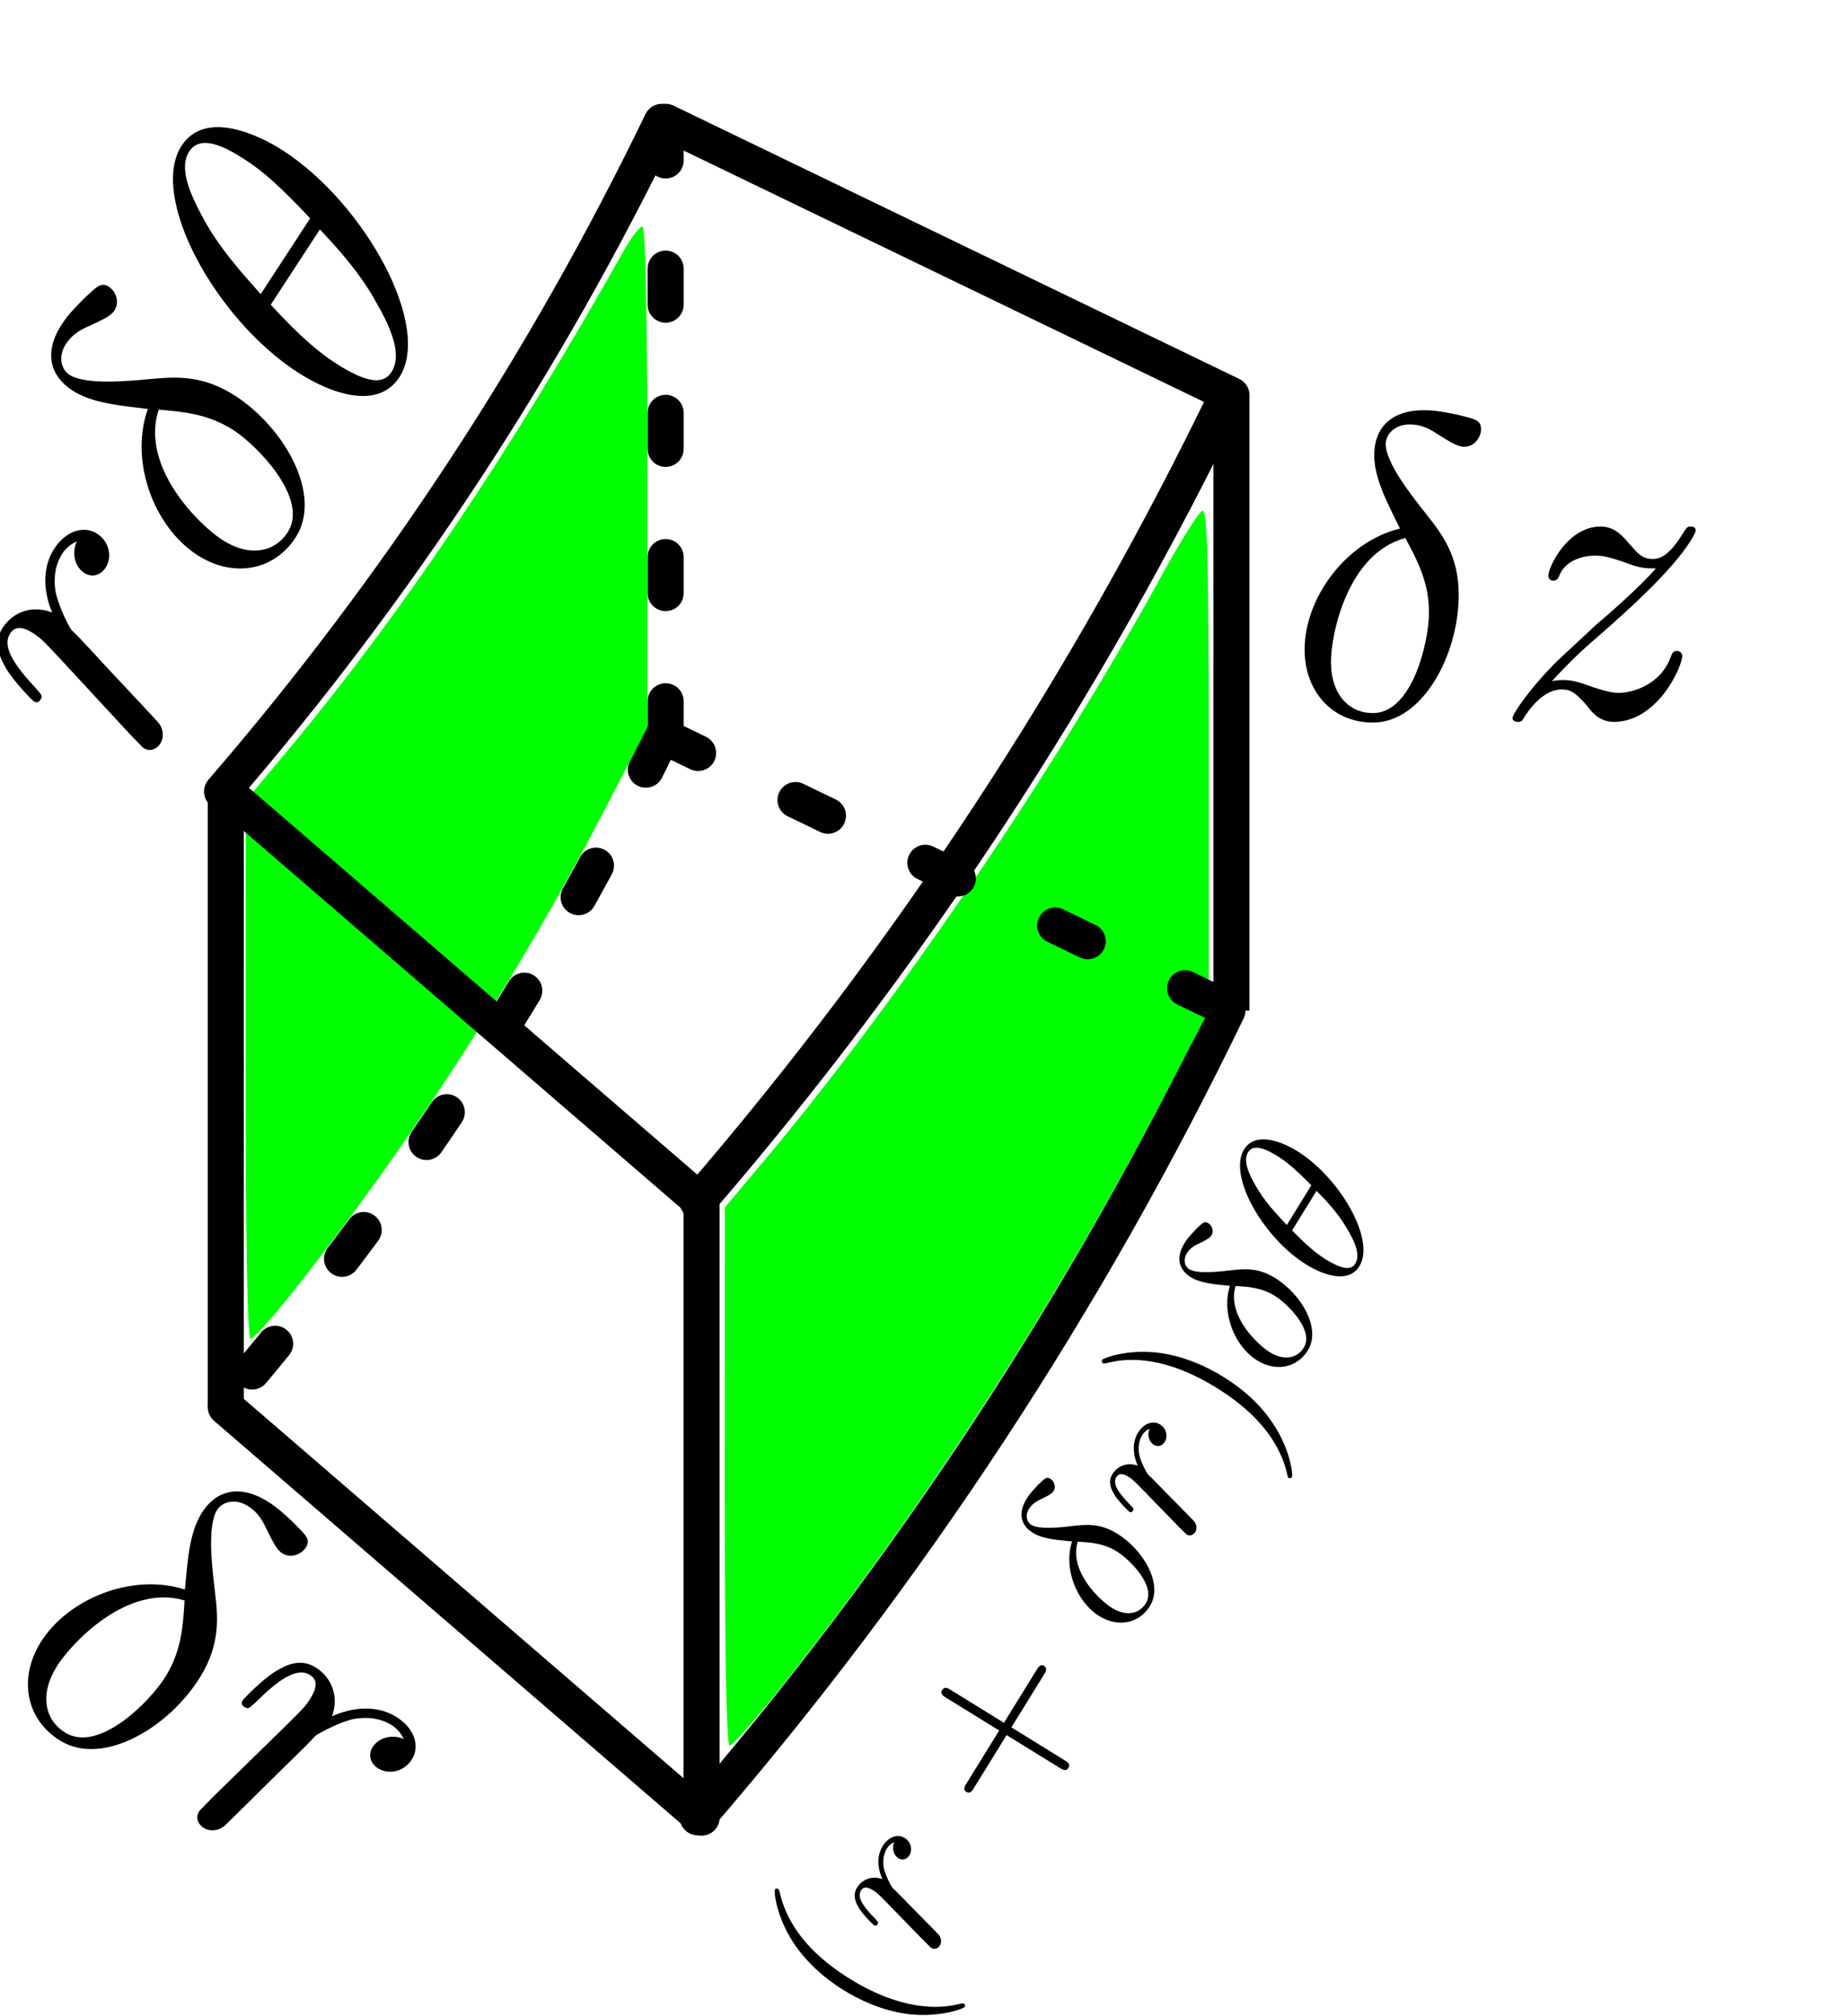 <ns0:svg xmlns:dc="http://purl.org/dc/elements/1.1/" xmlns:ns0="http://www.w3.org/2000/svg" xmlns:ns1="http://www.inkscape.org/namespaces/inkscape" xmlns:ns2="http://sodipodi.sourceforge.net/DTD/sodipodi-0.dtd" xmlns:ns3="http://www.w3.org/1999/xlink" xmlns:ns5="http://creativecommons.org/ns#" xmlns:ns7="http://www.iki.fi/pav/software/textext/" xmlns:rdf="http://www.w3.org/1999/02/22-rdf-syntax-ns#" height="139.783" id="svg2" preserveAspectRatio="xMidYMid meet" version="1.1" viewBox="0 0 128.067 139.783" width="128.067" ns2:docname="cylindrical_control_faces2.svg" ns1:version="0.48.2 r9819">
  <ns2:namedview bordercolor="#666666" borderopacity="1.0" fit-margin-bottom="0" fit-margin-left="0" fit-margin-right="0" fit-margin-top="0" id="base" pagecolor="#ffffff" showgrid="false" ns1:current-layer="layer1" ns1:cx="23.418281" ns1:cy="38.7031" ns1:document-units="px" ns1:object-nodes="true" ns1:object-paths="true" ns1:pageopacity="0.0" ns1:pageshadow="2" ns1:snap-global="true" ns1:snap-intersection-paths="true" ns1:snap-object-midpoints="true" ns1:snap-smooth-nodes="true" ns1:window-height="975" ns1:window-maximized="1" ns1:window-width="1280" ns1:window-x="0" ns1:window-y="25" ns1:zoom="1.979899" />
  <ns0:defs id="defs4">
    <ns0:marker id="Arrow1Lend" orient="auto" refX="0" refY="0" style="overflow:visible" ns1:stockid="Arrow1Lend">
      <ns0:path d="M 0,0 5,-5 -12.5,0 5,5 0,0 z" id="path3849" style="fill-rule:evenodd;stroke:#000000;stroke-width:1pt;marker-start:none" transform="matrix(-0.8,0,0,-0.8,-10,0)" ns1:connector-curvature="0" />
    </ns0:marker>
    <ns0:marker id="TriangleInL" orient="auto" refX="0" refY="0" style="overflow:visible" ns1:stockid="TriangleInL">
      <ns0:path d="m 5.77,0 -8.65,5 0,-10 8.65,5 z" id="path3980" style="fill-rule:evenodd;stroke:#000000;stroke-width:1pt;marker-start:none" transform="scale(-0.8,-0.8)" ns1:connector-curvature="0" />
    </ns0:marker>
    <ns0:marker id="TriangleOutL" orient="auto" refX="0" refY="0" style="overflow:visible" ns1:stockid="TriangleOutL">
      <ns0:path d="m 5.77,0 -8.65,5 0,-10 8.65,5 z" id="path3989" style="fill-rule:evenodd;stroke:#000000;stroke-width:1pt;marker-start:none" transform="scale(0.8,0.8)" ns1:connector-curvature="0" />
    </ns0:marker>
    <ns0:marker id="TriangleOutM" orient="auto" refX="0" refY="0" style="overflow:visible" ns1:stockid="TriangleOutM">
      <ns0:path d="m 5.77,0 -8.65,5 0,-10 8.65,5 z" id="path3992" style="fill-rule:evenodd;stroke:#000000;stroke-width:1pt;marker-start:none" transform="scale(0.4,0.4)" ns1:connector-curvature="0" />
    </ns0:marker>
    <ns0:marker id="TriangleOutS" orient="auto" refX="0" refY="0" style="overflow:visible" ns1:stockid="TriangleOutS">
      <ns0:path d="m 5.77,0 -8.65,5 0,-10 8.65,5 z" id="path3995" style="fill-rule:evenodd;stroke:#000000;stroke-width:1pt;marker-start:none" transform="scale(0.2,0.2)" ns1:connector-curvature="0" />
    </ns0:marker>
    <ns0:linearGradient id="linearGradient3829">
      <ns0:stop id="stop3831" offset="0" style="stop-color:#999999;stop-opacity:1;" />
      <ns0:stop id="stop3837" offset="0.7" style="stop-color:#dedede;stop-opacity:1;" />
      <ns0:stop id="stop3833" offset="1" style="stop-color:#999999;stop-opacity:1;" />
    </ns0:linearGradient>
    <ns0:linearGradient gradientTransform="matrix(1.175,0.314,-0.315,1.172,52.35,-150.131)" gradientUnits="userSpaceOnUse" id="linearGradient3835" x1="363.698" x2="363.698" y1="320.934" y2="136.363" ns1:collect="always" ns3:href="#linearGradient3829" />
  </ns0:defs>
  <ns0:g id="layer1" transform="translate(-957.532,-224.564)" ns1:groupmode="layer" ns1:label="Layer 1">
    <ns0:path d="m 867.751,236.572 c -15.846,15.846 -33.701,29.546 -53.108,40.751" id="path4325-5-4-1" style="fill:none;stroke:#000000;stroke-width:2.5;stroke-linecap:round;stroke-miterlimit:4;stroke-opacity:1;stroke-dasharray:none" transform="matrix(0.944,-0.329,0.329,0.944,145.648,356.808)" ns2:cx="686.42859" ns2:cy="55.249138" ns2:end="1.0471976" ns2:open="true" ns2:rx="256.42859" ns2:ry="256.42859" ns2:start="0.78539816" ns2:type="arc" ns1:transform-center-x="-132.87415" ns1:transform-center-y="86.984152" />
    <ns0:path d="m 973.189,322.142 32.99,28.463" id="path3196-9" style="fill:none;stroke:#000000;stroke-width:2.5;stroke-linecap:round;stroke-linejoin:miter;stroke-miterlimit:4;stroke-opacity:1;stroke-dasharray:none" ns2:nodetypes="cc" ns1:connector-curvature="0" ns1:transform-center-x="-98.009341" ns1:transform-center-y="100.73167" />
    <ns0:path d="m 836.941,205.762 c -13.153,13.153 -27.974,24.526 -44.084,33.827" id="path4325-5-2-8" style="fill:none;stroke:#000000;stroke-width:2.5;stroke-linecap:round;stroke-miterlimit:4;stroke-opacity:1;stroke-dasharray:none" transform="matrix(0.944,-0.329,0.329,0.944,145.648,314.129)" ns2:cx="686.42859" ns2:cy="55.249138" ns2:end="1.0471976" ns2:open="true" ns2:rx="212.85715" ns2:ry="212.85715" ns2:start="0.78539816" ns2:type="arc" ns1:transform-center-x="-96.763111" ns1:transform-center-y="63.275107" />
    <ns0:path d="m 1003.686,233.013 39.232,18.955" id="path3198-8-8" style="fill:none;stroke:#000000;stroke-width:2.5;stroke-linecap:round;stroke-linejoin:miter;stroke-miterlimit:4;stroke-opacity:1;stroke-dasharray:none" ns2:nodetypes="cc" ns1:connector-curvature="0" ns1:transform-center-x="-131.62789" ns1:transform-center-y="49.527594" />
    <ns0:path d="m 973.189,322.142 0,-42.679" id="path4409-0" style="fill:none;stroke:#000000;stroke-width:2.5;stroke-linecap:butt;stroke-linejoin:miter;stroke-miterlimit:4;stroke-opacity:1;stroke-dasharray:none" ns1:connector-curvature="0" />
    <ns0:path d="m 1006.178,350.605 0,-42.679" id="path4411-3" style="fill:none;stroke:#000000;stroke-width:2.5;stroke-linecap:butt;stroke-linejoin:miter;stroke-miterlimit:4;stroke-opacity:1;stroke-dasharray:none" ns1:connector-curvature="0" />
    <ns0:path d="m 1042.918,294.647 0,-42.679" id="path4413-7" style="fill:none;stroke:#000000;stroke-width:2.5;stroke-linecap:butt;stroke-linejoin:miter;stroke-miterlimit:4;stroke-opacity:1;stroke-dasharray:none" ns1:connector-curvature="0" />
    <ns0:path d="m 1003.686,275.692 0,-42.679" id="path4415-0" style="fill:none;stroke:#000000;stroke-width:2.5;stroke-linecap:round;stroke-linejoin:miter;stroke-miterlimit:4;stroke-opacity:1;stroke-dasharray:2.5,7.5;stroke-dashoffset:0" ns1:connector-curvature="0" />
    <ns0:path d="m 836.941,205.762 c -13.153,13.153 -27.974,24.526 -44.084,33.827" id="path4325-5-1" style="fill:none;stroke:#000000;stroke-width:2.5;stroke-linecap:round;stroke-miterlimit:4;stroke-opacity:1;stroke-dasharray:2.5,7.5;stroke-dashoffset:0" transform="matrix(0.944,-0.329,0.329,0.944,145.648,356.808)" ns2:cx="686.42859" ns2:cy="55.249138" ns2:end="1.0471976" ns2:open="true" ns2:rx="212.85715" ns2:ry="212.85715" ns2:start="0.78539816" ns2:type="arc" ns1:transform-center-x="-96.763111" ns1:transform-center-y="63.275107" />
    <ns0:path d="m 867.751,236.572 c -15.846,15.846 -33.701,29.546 -53.108,40.751" id="path4325-5-4-0-9" style="fill:none;stroke:#000000;stroke-width:2.5;stroke-linecap:round;stroke-miterlimit:4;stroke-opacity:1;stroke-dasharray:none" transform="matrix(0.944,-0.329,0.329,0.944,145.648,314.129)" ns2:cx="686.42859" ns2:cy="55.249138" ns2:end="1.0471976" ns2:open="true" ns2:rx="256.42859" ns2:ry="256.42859" ns2:start="0.78539816" ns2:type="arc" ns1:transform-center-x="-132.87415" ns1:transform-center-y="86.984152" />
    <ns0:path d="m 50.251,102.393 0.008,-18.661 2.698,-3.214 c 9.322,-11.106 20.236,-27.177 27.633,-40.688 1.283,-2.343 2.533,-4.325 2.778,-4.405 0.353,-0.115 0.446,3.497 0.446,17.265 l 0,17.411 -3.045,5.843 c -7.494,14.381 -16.62,28.474 -26.494,40.913 -1.832,2.308 -3.489,4.196 -3.682,4.196 -0.226,0 -0.348,-6.666 -0.343,-18.661 z" id="path4647" style="fill:#00ff00;fill-opacity:1;stroke:none" transform="translate(957.532,224.564)" ns1:connector-curvature="0" />
    <ns0:path d="m 17.036,74.179 0.007,-18.661 2.542,-3.036 c 8.111,-9.688 15.715,-20.963 23.663,-35.089 0.525,-0.933 1.108,-1.696 1.297,-1.696 0.213,0 0.342,6.542 0.342,17.38 l 0,17.38 -2.985,5.745 c -6.065,11.671 -13.495,23.162 -21.554,33.334 -1.439,1.817 -2.775,3.304 -2.968,3.304 -0.225,0 -0.348,-6.691 -0.344,-18.661 z" id="path4651" style="fill:#00ff00;fill-opacity:1;stroke:none" transform="translate(957.532,224.564)" ns1:connector-curvature="0" />
    <ns0:path d="m 1003.686,275.692 39.232,18.955" id="path3198-0" style="fill:none;stroke:#000000;stroke-width:2.5;stroke-linecap:round;stroke-linejoin:miter;stroke-miterlimit:4;stroke-opacity:1;stroke-dasharray:2.5, 7.5;stroke-dashoffset:0" ns2:nodetypes="cc" ns1:connector-curvature="0" ns1:transform-center-x="-131.62789" ns1:transform-center-y="49.527594" />
    <ns0:path d="m 973.189,279.463 32.99,28.463" id="path3196-6-8" style="fill:none;stroke:#000000;stroke-width:2.5;stroke-linecap:round;stroke-linejoin:miter;stroke-miterlimit:4;stroke-opacity:1;stroke-dasharray:none" ns2:nodetypes="cc" ns1:connector-curvature="0" ns1:transform-center-x="-98.009341" ns1:transform-center-y="100.73167" />
    <ns0:g id="g12083" transform="matrix(1.639,-2.512,2.512,1.639,261.871,619.038)" ns7:preamble="/home/mjki2mb2/inkscape_preamble.tex" ns7:text="$r\\delta\\theta$">
      <ns0:defs id="defs12085">
        <ns0:g id="g12087">
          <ns0:symbol id="textext-f84e0e2b-0" overflow="visible">
            <ns0:path d="M 0.875 -0.594 C 0.844 -0.438 0.781 -0.203 0.781 -0.156 C 0.781 0.016 0.922 0.109 1.078 0.109 C 1.203 0.109 1.375 0.031 1.453 -0.172 C 1.469 -0.203 1.797 -1.562 1.844 -1.75 C 1.922 -2.078 2.109 -2.766 2.156 -3.047 C 2.203 -3.172 2.484 -3.641 2.719 -3.859 C 2.797 -3.922 3.094 -4.188 3.516 -4.188 C 3.781 -4.188 3.922 -4.062 3.938 -4.062 C 3.641 -4.016 3.422 -3.781 3.422 -3.516 C 3.422 -3.359 3.531 -3.172 3.797 -3.172 C 4.062 -3.172 4.344 -3.406 4.344 -3.766 C 4.344 -4.109 4.031 -4.406 3.516 -4.406 C 2.875 -4.406 2.438 -3.922 2.25 -3.641 C 2.156 -4.094 1.797 -4.406 1.328 -4.406 C 0.875 -4.406 0.688 -4.016 0.594 -3.844 C 0.422 -3.5 0.297 -2.906 0.297 -2.875 C 0.297 -2.766 0.391 -2.766 0.406 -2.766 C 0.516 -2.766 0.516 -2.781 0.578 -3 C 0.75 -3.703 0.953 -4.188 1.312 -4.188 C 1.469 -4.188 1.609 -4.109 1.609 -3.734 C 1.609 -3.516 1.578 -3.406 1.453 -2.891 Z M 0.875 -0.594 " id="path12090" style="stroke:none;" />
          </ns0:symbol>
          <ns0:symbol id="textext-f84e0e2b-1" overflow="visible">
            <ns0:path d="M 2.625 -4.359 C 1.391 -4.062 0.422 -2.766 0.422 -1.562 C 0.422 -0.594 1.062 0.125 2 0.125 C 3.156 0.125 3.984 -1.453 3.984 -2.828 C 3.984 -3.734 3.594 -4.234 3.25 -4.672 C 2.891 -5.125 2.297 -5.875 2.297 -6.312 C 2.297 -6.531 2.5 -6.766 2.844 -6.766 C 3.156 -6.766 3.344 -6.641 3.562 -6.5 C 3.766 -6.375 3.953 -6.25 4.109 -6.25 C 4.359 -6.25 4.5 -6.484 4.5 -6.656 C 4.5 -6.875 4.344 -6.891 3.984 -6.984 C 3.469 -7.094 3.328 -7.094 3.172 -7.094 C 2.391 -7.094 2.031 -6.656 2.031 -6.062 C 2.031 -5.516 2.328 -4.969 2.625 -4.359 Z M 2.75 -4.141 C 3 -3.672 3.297 -3.141 3.297 -2.422 C 3.297 -1.766 2.922 -0.094 2 -0.094 C 1.453 -0.094 1.031 -0.516 1.031 -1.281 C 1.031 -1.906 1.406 -3.781 2.75 -4.141 Z M 2.75 -4.141 " id="path12093" style="stroke:none;" />
          </ns0:symbol>
          <ns0:symbol id="textext-f84e0e2b-2" overflow="visible">
            <ns0:path d="M 4.531 -4.984 C 4.531 -5.641 4.359 -7.031 3.344 -7.031 C 1.953 -7.031 0.422 -4.219 0.422 -1.938 C 0.422 -1 0.703 0.109 1.609 0.109 C 3.016 0.109 4.531 -2.75 4.531 -4.984 Z M 1.469 -3.625 C 1.641 -4.25 1.844 -5.047 2.25 -5.766 C 2.516 -6.25 2.875 -6.812 3.328 -6.812 C 3.812 -6.812 3.875 -6.172 3.875 -5.609 C 3.875 -5.109 3.797 -4.609 3.562 -3.625 Z M 3.469 -3.297 C 3.359 -2.844 3.156 -2 2.766 -1.281 C 2.422 -0.594 2.047 -0.109 1.609 -0.109 C 1.281 -0.109 1.078 -0.406 1.078 -1.328 C 1.078 -1.75 1.141 -2.328 1.391 -3.297 Z M 3.469 -3.297 " id="path12096" style="stroke:none;" />
          </ns0:symbol>
        </ns0:g>
      </ns0:defs>
      <ns0:g id="textext-f84e0e2b-3">
        <ns0:g id="g12099" style="fill:rgb(0%,0%,0%);fill-opacity:1;">
          <ns0:use id="use12101" x="223.432" y="134.765" ns3:href="#textext-f84e0e2b-0" />
        </ns0:g>
        <ns0:g id="g12103" style="fill:rgb(0%,0%,0%);fill-opacity:1;">
          <ns0:use id="use12105" x="228.206" y="134.765" ns3:href="#textext-f84e0e2b-1" />
        </ns0:g>
        <ns0:g id="g12107" style="fill:rgb(0%,0%,0%);fill-opacity:1;">
          <ns0:use id="use12109" x="233.012" y="134.765" ns3:href="#textext-f84e0e2b-2" />
        </ns0:g>
      </ns0:g>
    </ns0:g>
    <ns0:g id="g12307" transform="matrix(3,0,0,3,376.429,-130)" ns7:preamble="/home/mjki2mb2/inkscape_preamble.tex" ns7:text="$\\delta z$">
      <ns0:defs id="defs12309">
        <ns0:g id="g12311">
          <ns0:symbol id="textext-2cf3f8a5-0" overflow="visible">
            <ns0:path d="M 2.625 -4.359 C 1.391 -4.062 0.422 -2.766 0.422 -1.562 C 0.422 -0.594 1.062 0.125 2 0.125 C 3.156 0.125 3.984 -1.453 3.984 -2.828 C 3.984 -3.734 3.594 -4.234 3.25 -4.672 C 2.891 -5.125 2.297 -5.875 2.297 -6.312 C 2.297 -6.531 2.5 -6.766 2.844 -6.766 C 3.156 -6.766 3.344 -6.641 3.562 -6.5 C 3.766 -6.375 3.953 -6.25 4.109 -6.25 C 4.359 -6.25 4.5 -6.484 4.5 -6.656 C 4.5 -6.875 4.344 -6.891 3.984 -6.984 C 3.469 -7.094 3.328 -7.094 3.172 -7.094 C 2.391 -7.094 2.031 -6.656 2.031 -6.062 C 2.031 -5.516 2.328 -4.969 2.625 -4.359 Z M 2.75 -4.141 C 3 -3.672 3.297 -3.141 3.297 -2.422 C 3.297 -1.766 2.922 -0.094 2 -0.094 C 1.453 -0.094 1.031 -0.516 1.031 -1.281 C 1.031 -1.906 1.406 -3.781 2.75 -4.141 Z M 2.75 -4.141 " id="path12314" style="stroke:none;" />
          </ns0:symbol>
          <ns0:symbol id="textext-2cf3f8a5-1" overflow="visible">
            <ns0:path d="M 1.328 -0.828 C 1.859 -1.406 2.156 -1.656 2.516 -1.969 C 2.516 -1.969 3.125 -2.5 3.484 -2.859 C 4.438 -3.781 4.656 -4.266 4.656 -4.312 C 4.656 -4.406 4.562 -4.406 4.547 -4.406 C 4.469 -4.406 4.453 -4.391 4.391 -4.297 C 4.094 -3.812 3.891 -3.656 3.656 -3.656 C 3.406 -3.656 3.297 -3.812 3.141 -3.984 C 2.953 -4.203 2.781 -4.406 2.453 -4.406 C 1.703 -4.406 1.25 -3.484 1.25 -3.266 C 1.25 -3.219 1.281 -3.156 1.359 -3.156 C 1.453 -3.156 1.469 -3.203 1.5 -3.266 C 1.688 -3.734 2.266 -3.734 2.344 -3.734 C 2.547 -3.734 2.734 -3.672 2.969 -3.594 C 3.375 -3.438 3.484 -3.438 3.734 -3.438 C 3.375 -3.016 2.547 -2.297 2.359 -2.141 L 1.453 -1.297 C 0.781 -0.625 0.422 -0.062 0.422 0.016 C 0.422 0.109 0.531 0.109 0.547 0.109 C 0.625 0.109 0.641 0.094 0.703 -0.016 C 0.938 -0.375 1.234 -0.641 1.562 -0.641 C 1.781 -0.641 1.891 -0.547 2.141 -0.266 C 2.297 -0.047 2.484 0.109 2.766 0.109 C 3.766 0.109 4.344 -1.156 4.344 -1.422 C 4.344 -1.469 4.297 -1.531 4.219 -1.531 C 4.125 -1.531 4.109 -1.469 4.078 -1.391 C 3.844 -0.75 3.203 -0.562 2.875 -0.562 C 2.688 -0.562 2.5 -0.625 2.297 -0.688 C 1.953 -0.812 1.797 -0.859 1.594 -0.859 C 1.578 -0.859 1.422 -0.859 1.328 -0.828 Z M 1.328 -0.828 " id="path12317" style="stroke:none;" />
          </ns0:symbol>
        </ns0:g>
      </ns0:defs>
      <ns0:g id="textext-2cf3f8a5-2">
        <ns0:g id="g12320" style="fill:rgb(0%,0%,0%);fill-opacity:1;">
          <ns0:use id="use12322" x="223.432" y="134.765" ns3:href="#textext-2cf3f8a5-0" />
        </ns0:g>
        <ns0:g id="g12324" style="fill:rgb(0%,0%,0%);fill-opacity:1;">
          <ns0:use id="use12326" x="228.238" y="134.765" ns3:href="#textext-2cf3f8a5-1" />
        </ns0:g>
      </ns0:g>
    </ns0:g>
    <ns0:g id="g12524" transform="matrix(2.557,1.569,-1.569,2.557,596.93,-353.341)" ns7:preamble="/home/mjki2mb2/inkscape_preamble.tex" ns7:text="$\\delta r$">
      <ns0:defs id="defs12526">
        <ns0:g id="g12528">
          <ns0:symbol id="textext-dddfc822-0" overflow="visible">
            <ns0:path d="M 2.625 -4.359 C 1.391 -4.062 0.422 -2.766 0.422 -1.562 C 0.422 -0.594 1.062 0.125 2 0.125 C 3.156 0.125 3.984 -1.453 3.984 -2.828 C 3.984 -3.734 3.594 -4.234 3.25 -4.672 C 2.891 -5.125 2.297 -5.875 2.297 -6.312 C 2.297 -6.531 2.5 -6.766 2.844 -6.766 C 3.156 -6.766 3.344 -6.641 3.562 -6.5 C 3.766 -6.375 3.953 -6.25 4.109 -6.25 C 4.359 -6.25 4.5 -6.484 4.5 -6.656 C 4.5 -6.875 4.344 -6.891 3.984 -6.984 C 3.469 -7.094 3.328 -7.094 3.172 -7.094 C 2.391 -7.094 2.031 -6.656 2.031 -6.062 C 2.031 -5.516 2.328 -4.969 2.625 -4.359 Z M 2.75 -4.141 C 3 -3.672 3.297 -3.141 3.297 -2.422 C 3.297 -1.766 2.922 -0.094 2 -0.094 C 1.453 -0.094 1.031 -0.516 1.031 -1.281 C 1.031 -1.906 1.406 -3.781 2.75 -4.141 Z M 2.75 -4.141 " id="path12531" style="stroke:none;" />
          </ns0:symbol>
          <ns0:symbol id="textext-dddfc822-1" overflow="visible">
            <ns0:path d="M 0.875 -0.594 C 0.844 -0.438 0.781 -0.203 0.781 -0.156 C 0.781 0.016 0.922 0.109 1.078 0.109 C 1.203 0.109 1.375 0.031 1.453 -0.172 C 1.469 -0.203 1.797 -1.562 1.844 -1.75 C 1.922 -2.078 2.109 -2.766 2.156 -3.047 C 2.203 -3.172 2.484 -3.641 2.719 -3.859 C 2.797 -3.922 3.094 -4.188 3.516 -4.188 C 3.781 -4.188 3.922 -4.062 3.938 -4.062 C 3.641 -4.016 3.422 -3.781 3.422 -3.516 C 3.422 -3.359 3.531 -3.172 3.797 -3.172 C 4.062 -3.172 4.344 -3.406 4.344 -3.766 C 4.344 -4.109 4.031 -4.406 3.516 -4.406 C 2.875 -4.406 2.438 -3.922 2.25 -3.641 C 2.156 -4.094 1.797 -4.406 1.328 -4.406 C 0.875 -4.406 0.688 -4.016 0.594 -3.844 C 0.422 -3.5 0.297 -2.906 0.297 -2.875 C 0.297 -2.766 0.391 -2.766 0.406 -2.766 C 0.516 -2.766 0.516 -2.781 0.578 -3 C 0.75 -3.703 0.953 -4.188 1.312 -4.188 C 1.469 -4.188 1.609 -4.109 1.609 -3.734 C 1.609 -3.516 1.578 -3.406 1.453 -2.891 Z M 0.875 -0.594 " id="path12534" style="stroke:none;" />
          </ns0:symbol>
        </ns0:g>
      </ns0:defs>
      <ns0:g id="textext-dddfc822-2">
        <ns0:g id="g12537" style="fill:rgb(0%,0%,0%);fill-opacity:1;">
          <ns0:use id="use12539" x="223.432" y="134.765" ns3:href="#textext-dddfc822-0" />
        </ns0:g>
        <ns0:g id="g12541" style="fill:rgb(0%,0%,0%);fill-opacity:1;">
          <ns0:use id="use12543" x="228.238" y="134.765" ns3:href="#textext-dddfc822-1" />
        </ns0:g>
      </ns0:g>
    </ns0:g>
    <ns0:g id="g12722" transform="matrix(0.814,-1.318,1.318,0.814,659.033,550.691)" ns7:preamble="/home/mjki2mb2/inkscape_preamble.tex" ns7:text="$(r+\\delta r)\\delta\\theta$">
      <ns0:defs id="defs12724">
        <ns0:g id="g12726">
          <ns0:symbol id="textext-9bfea474-0" overflow="visible">
            <ns0:path d="M 3.297 2.391 C 3.297 2.359 3.297 2.344 3.125 2.172 C 1.891 0.922 1.562 -0.969 1.562 -2.5 C 1.562 -4.234 1.938 -5.969 3.172 -7.203 C 3.297 -7.328 3.297 -7.344 3.297 -7.375 C 3.297 -7.453 3.266 -7.484 3.203 -7.484 C 3.094 -7.484 2.203 -6.797 1.609 -5.531 C 1.109 -4.438 0.984 -3.328 0.984 -2.5 C 0.984 -1.719 1.094 -0.516 1.641 0.625 C 2.25 1.844 3.094 2.5 3.203 2.5 C 3.266 2.5 3.297 2.469 3.297 2.391 Z M 3.297 2.391 " id="path12729" style="stroke:none;" />
          </ns0:symbol>
          <ns0:symbol id="textext-9bfea474-1" overflow="visible">
            <ns0:path d="M 4.078 -2.297 L 6.859 -2.297 C 7 -2.297 7.188 -2.297 7.188 -2.5 C 7.188 -2.688 7 -2.688 6.859 -2.688 L 4.078 -2.688 L 4.078 -5.484 C 4.078 -5.625 4.078 -5.812 3.875 -5.812 C 3.672 -5.812 3.672 -5.625 3.672 -5.484 L 3.672 -2.688 L 0.891 -2.688 C 0.75 -2.688 0.562 -2.688 0.562 -2.5 C 0.562 -2.297 0.75 -2.297 0.891 -2.297 L 3.672 -2.297 L 3.672 0.5 C 3.672 0.641 3.672 0.828 3.875 0.828 C 4.078 0.828 4.078 0.641 4.078 0.5 Z M 4.078 -2.297 " id="path12732" style="stroke:none;" />
          </ns0:symbol>
          <ns0:symbol id="textext-9bfea474-2" overflow="visible">
            <ns0:path d="M 2.875 -2.5 C 2.875 -3.266 2.766 -4.469 2.219 -5.609 C 1.625 -6.828 0.766 -7.484 0.672 -7.484 C 0.609 -7.484 0.562 -7.438 0.562 -7.375 C 0.562 -7.344 0.562 -7.328 0.75 -7.141 C 1.734 -6.156 2.297 -4.578 2.297 -2.5 C 2.297 -0.781 1.938 0.969 0.703 2.219 C 0.562 2.344 0.562 2.359 0.562 2.391 C 0.562 2.453 0.609 2.5 0.672 2.5 C 0.766 2.5 1.672 1.812 2.25 0.547 C 2.766 -0.547 2.875 -1.656 2.875 -2.5 Z M 2.875 -2.5 " id="path12735" style="stroke:none;" />
          </ns0:symbol>
          <ns0:symbol id="textext-9bfea474-3" overflow="visible">
            <ns0:path d="M 0.875 -0.594 C 0.844 -0.438 0.781 -0.203 0.781 -0.156 C 0.781 0.016 0.922 0.109 1.078 0.109 C 1.203 0.109 1.375 0.031 1.453 -0.172 C 1.469 -0.203 1.797 -1.562 1.844 -1.75 C 1.922 -2.078 2.109 -2.766 2.156 -3.047 C 2.203 -3.172 2.484 -3.641 2.719 -3.859 C 2.797 -3.922 3.094 -4.188 3.516 -4.188 C 3.781 -4.188 3.922 -4.062 3.938 -4.062 C 3.641 -4.016 3.422 -3.781 3.422 -3.516 C 3.422 -3.359 3.531 -3.172 3.797 -3.172 C 4.062 -3.172 4.344 -3.406 4.344 -3.766 C 4.344 -4.109 4.031 -4.406 3.516 -4.406 C 2.875 -4.406 2.438 -3.922 2.25 -3.641 C 2.156 -4.094 1.797 -4.406 1.328 -4.406 C 0.875 -4.406 0.688 -4.016 0.594 -3.844 C 0.422 -3.5 0.297 -2.906 0.297 -2.875 C 0.297 -2.766 0.391 -2.766 0.406 -2.766 C 0.516 -2.766 0.516 -2.781 0.578 -3 C 0.75 -3.703 0.953 -4.188 1.312 -4.188 C 1.469 -4.188 1.609 -4.109 1.609 -3.734 C 1.609 -3.516 1.578 -3.406 1.453 -2.891 Z M 0.875 -0.594 " id="path12738" style="stroke:none;" />
          </ns0:symbol>
          <ns0:symbol id="textext-9bfea474-4" overflow="visible">
            <ns0:path d="M 2.625 -4.359 C 1.391 -4.062 0.422 -2.766 0.422 -1.562 C 0.422 -0.594 1.062 0.125 2 0.125 C 3.156 0.125 3.984 -1.453 3.984 -2.828 C 3.984 -3.734 3.594 -4.234 3.25 -4.672 C 2.891 -5.125 2.297 -5.875 2.297 -6.312 C 2.297 -6.531 2.5 -6.766 2.844 -6.766 C 3.156 -6.766 3.344 -6.641 3.562 -6.5 C 3.766 -6.375 3.953 -6.25 4.109 -6.25 C 4.359 -6.25 4.5 -6.484 4.5 -6.656 C 4.5 -6.875 4.344 -6.891 3.984 -6.984 C 3.469 -7.094 3.328 -7.094 3.172 -7.094 C 2.391 -7.094 2.031 -6.656 2.031 -6.062 C 2.031 -5.516 2.328 -4.969 2.625 -4.359 Z M 2.75 -4.141 C 3 -3.672 3.297 -3.141 3.297 -2.422 C 3.297 -1.766 2.922 -0.094 2 -0.094 C 1.453 -0.094 1.031 -0.516 1.031 -1.281 C 1.031 -1.906 1.406 -3.781 2.75 -4.141 Z M 2.75 -4.141 " id="path12741" style="stroke:none;" />
          </ns0:symbol>
          <ns0:symbol id="textext-9bfea474-5" overflow="visible">
            <ns0:path d="M 4.531 -4.984 C 4.531 -5.641 4.359 -7.031 3.344 -7.031 C 1.953 -7.031 0.422 -4.219 0.422 -1.938 C 0.422 -1 0.703 0.109 1.609 0.109 C 3.016 0.109 4.531 -2.75 4.531 -4.984 Z M 1.469 -3.625 C 1.641 -4.25 1.844 -5.047 2.25 -5.766 C 2.516 -6.25 2.875 -6.812 3.328 -6.812 C 3.812 -6.812 3.875 -6.172 3.875 -5.609 C 3.875 -5.109 3.797 -4.609 3.562 -3.625 Z M 3.469 -3.297 C 3.359 -2.844 3.156 -2 2.766 -1.281 C 2.422 -0.594 2.047 -0.109 1.609 -0.109 C 1.281 -0.109 1.078 -0.406 1.078 -1.328 C 1.078 -1.75 1.141 -2.328 1.391 -3.297 Z M 3.469 -3.297 " id="path12744" style="stroke:none;" />
          </ns0:symbol>
        </ns0:g>
      </ns0:defs>
      <ns0:g id="textext-9bfea474-6">
        <ns0:g id="g12747" style="fill:rgb(0%,0%,0%);fill-opacity:1;">
          <ns0:use id="use12749" x="223.432" y="134.765" ns3:href="#textext-9bfea474-0" />
        </ns0:g>
        <ns0:g id="g12751" style="fill:rgb(0%,0%,0%);fill-opacity:1;">
          <ns0:use id="use12753" x="227.306" y="134.765" ns3:href="#textext-9bfea474-3" />
        </ns0:g>
        <ns0:g id="g12755" style="fill:rgb(0%,0%,0%);fill-opacity:1;">
          <ns0:use id="use12757" x="234.292" y="134.765" ns3:href="#textext-9bfea474-1" />
        </ns0:g>
        <ns0:g id="g12759" style="fill:rgb(0%,0%,0%);fill-opacity:1;">
          <ns0:use id="use12761" x="244.254" y="134.765" ns3:href="#textext-9bfea474-4" />
        </ns0:g>
        <ns0:g id="g12763" style="fill:rgb(0%,0%,0%);fill-opacity:1;">
          <ns0:use id="use12765" x="249.06" y="134.765" ns3:href="#textext-9bfea474-3" />
        </ns0:g>
        <ns0:g id="g12767" style="fill:rgb(0%,0%,0%);fill-opacity:1;">
          <ns0:use id="use12769" x="253.831" y="134.765" ns3:href="#textext-9bfea474-2" />
        </ns0:g>
        <ns0:g id="g12771" style="fill:rgb(0%,0%,0%);fill-opacity:1;">
          <ns0:use id="use12773" x="257.705" y="134.765" ns3:href="#textext-9bfea474-4" />
        </ns0:g>
        <ns0:g id="g12775" style="fill:rgb(0%,0%,0%);fill-opacity:1;">
          <ns0:use id="use12777" x="262.511" y="134.765" ns3:href="#textext-9bfea474-5" />
        </ns0:g>
      </ns0:g>
    </ns0:g>
  </ns0:g>
</ns0:svg>